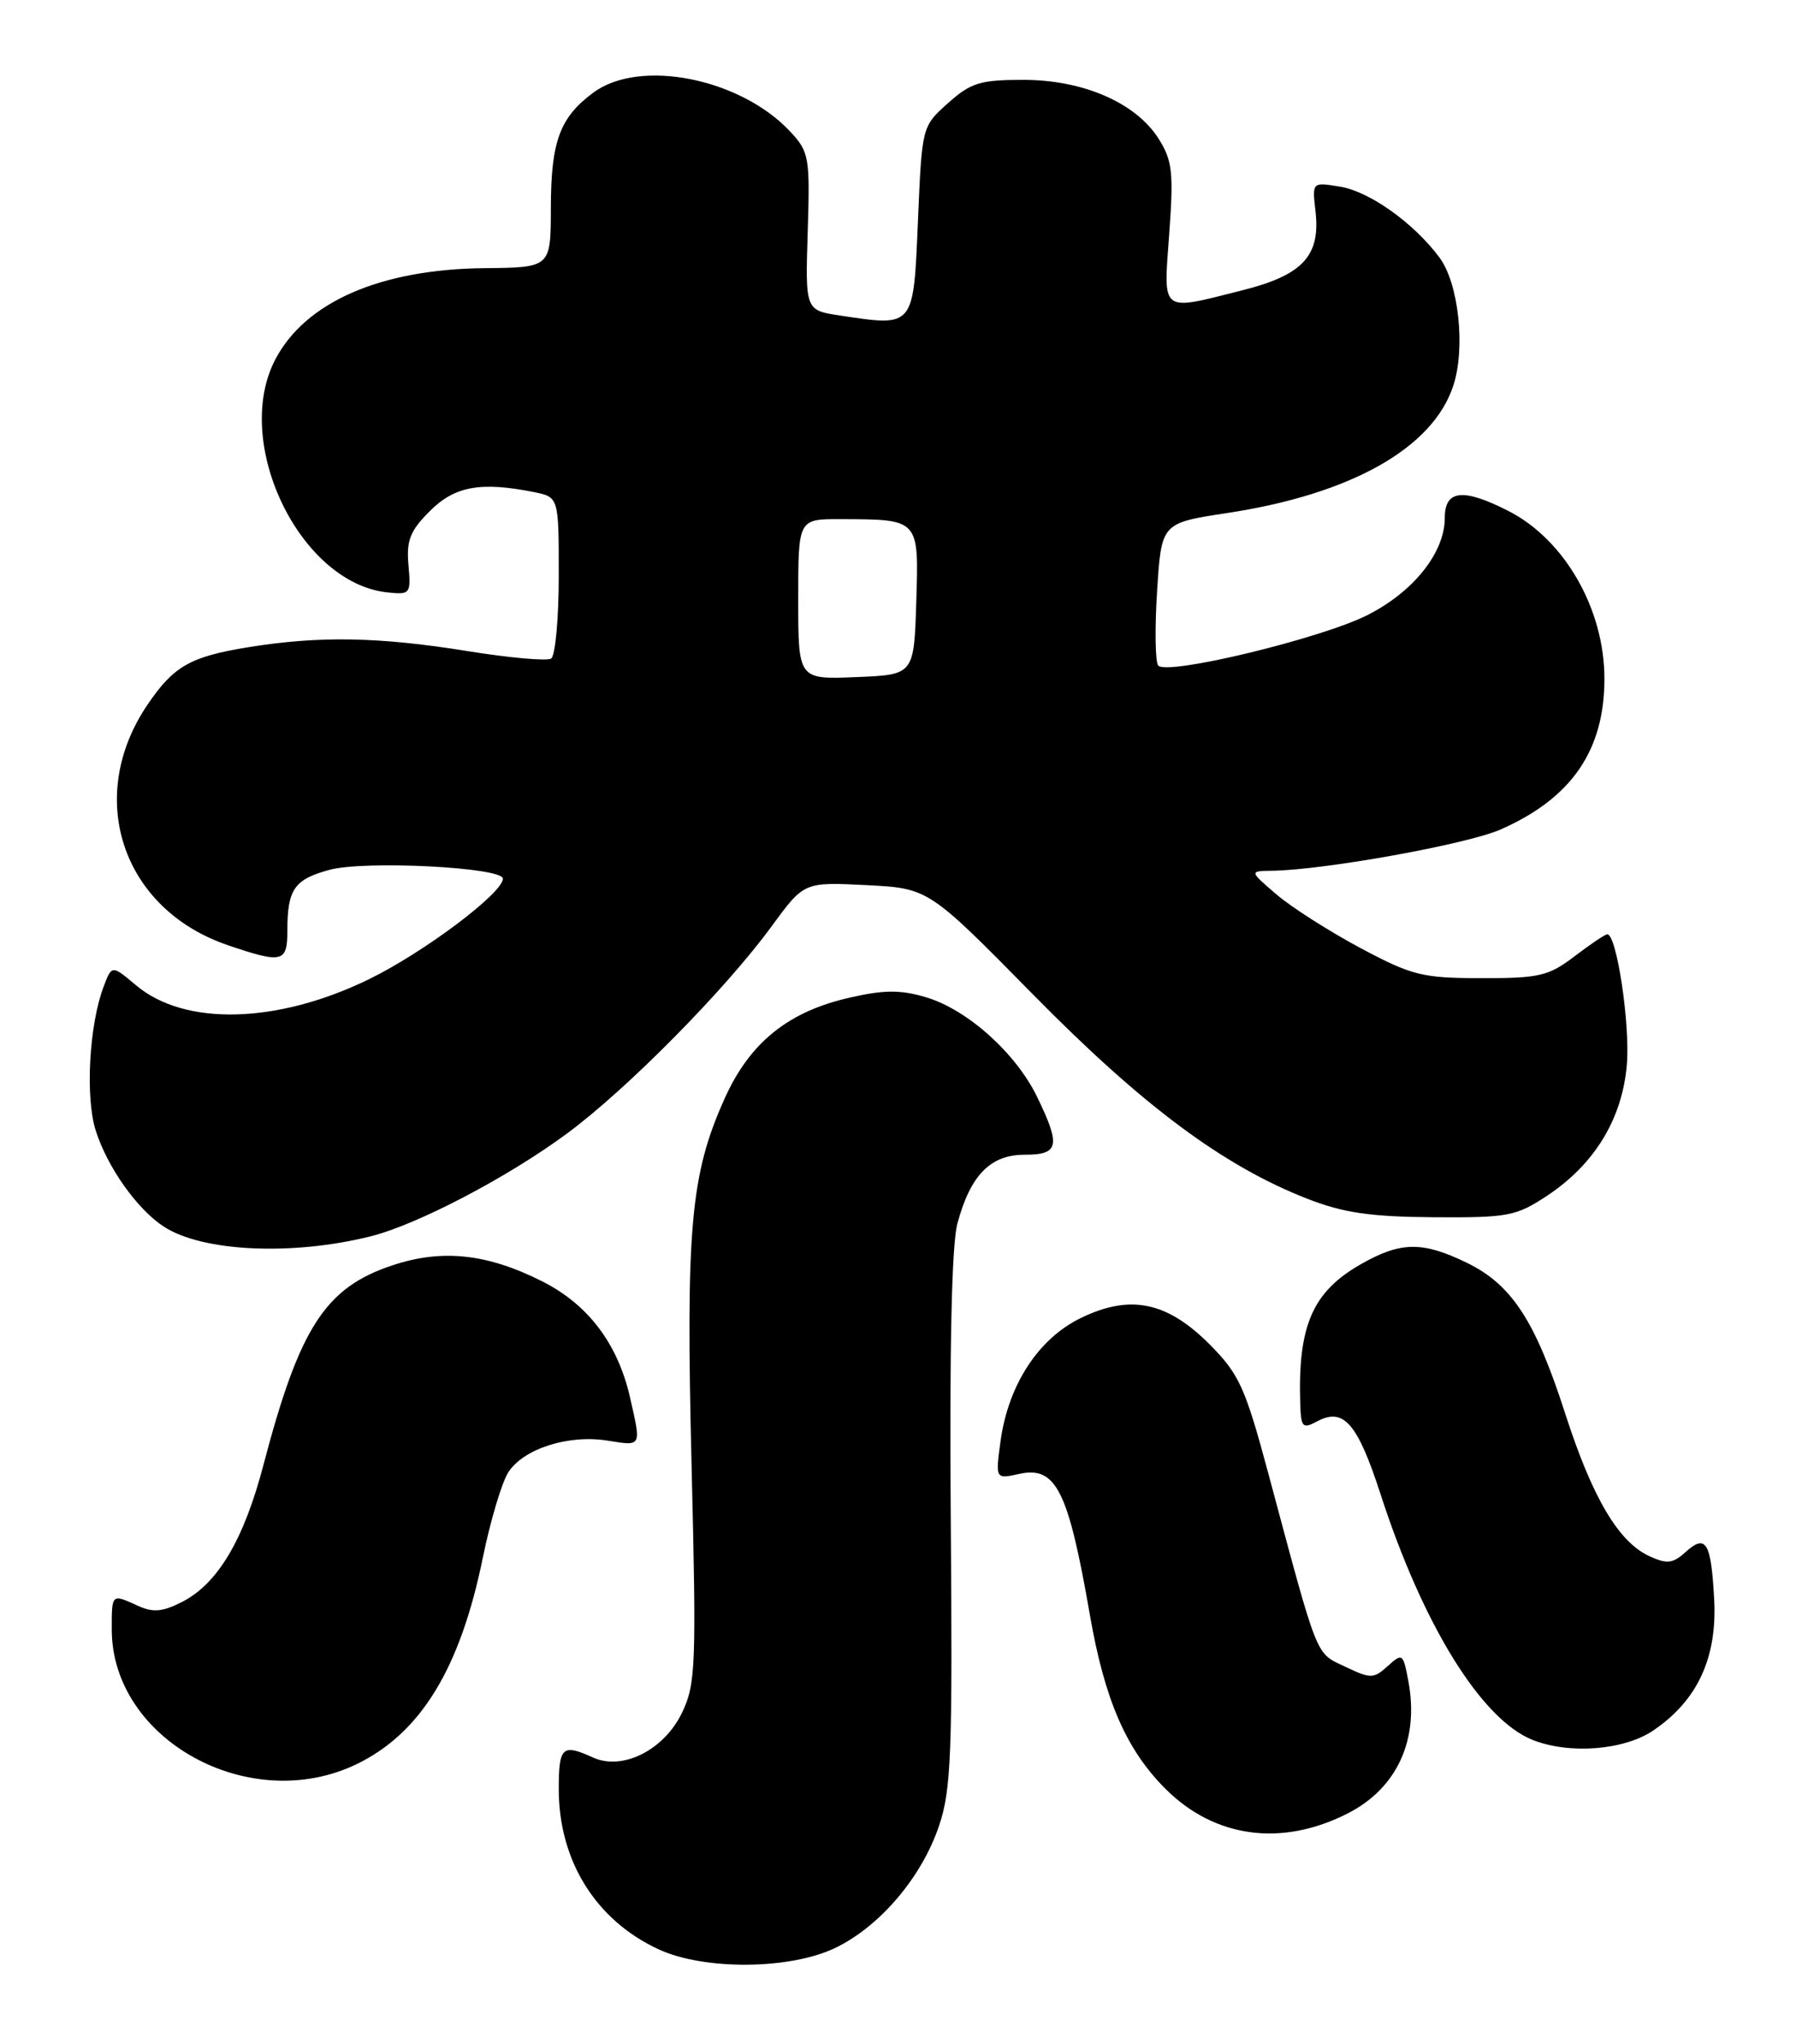 <?xml version="1.0" encoding="UTF-8" standalone="no"?>
<!DOCTYPE svg PUBLIC "-//W3C//DTD SVG 1.1//EN" "http://www.w3.org/Graphics/SVG/1.1/DTD/svg11.dtd" >
<svg xmlns="http://www.w3.org/2000/svg" xmlns:xlink="http://www.w3.org/1999/xlink" version="1.1" viewBox="0 0 225 256">
 <g >
 <path fill="currentColor"
d=" M 104.68 243.91 C 110.26 241.21 115.49 235.05 117.65 228.61 C 119.17 224.11 119.34 219.52 119.11 190.38 C 118.94 168.87 119.23 155.84 119.94 153.22 C 121.57 147.16 124.07 144.60 128.37 144.60 C 132.67 144.60 132.91 143.51 129.94 137.38 C 127.29 131.90 121.22 126.45 116.06 124.90 C 112.87 123.94 110.83 123.94 106.57 124.90 C 98.77 126.64 93.93 130.53 90.76 137.61 C 86.51 147.08 85.91 153.76 86.64 183.53 C 87.25 208.43 87.16 210.86 85.48 214.40 C 83.24 219.13 78.01 221.78 74.28 220.08 C 70.44 218.33 70.00 218.74 70.00 224.03 C 70.00 233.02 74.64 240.46 82.50 244.10 C 88.21 246.75 99.02 246.66 104.68 243.91 Z  M 168.85 227.08 C 175.03 223.93 177.81 217.85 176.44 210.54 C 175.79 207.04 175.69 206.97 173.86 208.63 C 172.08 210.24 171.73 210.24 168.52 208.71 C 164.75 206.91 165.23 208.13 158.89 184.50 C 156.00 173.74 155.24 172.08 151.58 168.39 C 146.22 163.00 141.61 162.04 135.42 165.04 C 130.10 167.61 126.32 173.41 125.35 180.44 C 124.70 185.23 124.70 185.23 127.69 184.57 C 132.30 183.56 133.83 186.62 136.54 202.24 C 138.39 212.87 141.09 219.09 146.00 224.00 C 152.17 230.17 160.58 231.30 168.85 227.08 Z  M 44.69 220.91 C 52.72 217.02 57.66 208.93 60.49 195.05 C 61.44 190.41 62.88 185.59 63.69 184.35 C 65.62 181.40 71.22 179.62 76.10 180.40 C 80.43 181.09 80.35 181.25 78.93 175.00 C 77.40 168.29 73.71 163.39 67.99 160.49 C 61.08 156.99 55.40 156.37 49.17 158.45 C 40.74 161.24 37.52 166.23 32.99 183.50 C 30.55 192.79 27.30 198.28 22.87 200.57 C 20.41 201.84 19.20 201.96 17.31 201.10 C 13.96 199.57 14.00 199.54 14.00 204.04 C 14.00 217.88 31.30 227.39 44.69 220.91 Z  M 207.09 216.72 C 212.64 212.98 215.14 207.61 214.75 200.29 C 214.36 193.08 213.72 192.04 211.14 194.38 C 209.58 195.79 208.82 195.88 206.67 194.89 C 202.77 193.12 199.49 187.57 196.08 177.00 C 192.33 165.35 189.38 160.85 183.72 158.11 C 178.21 155.44 175.49 155.47 170.56 158.27 C 164.44 161.73 162.58 165.98 162.89 175.79 C 162.99 178.76 163.19 178.97 165.01 177.99 C 168.33 176.22 170.06 178.20 172.95 187.10 C 178.27 203.51 185.59 215.33 192.00 217.88 C 196.60 219.71 203.43 219.18 207.09 216.72 Z  M 46.47 154.81 C 52.33 153.33 63.60 147.43 71.00 141.97 C 78.54 136.41 90.86 123.94 96.69 115.97 C 100.73 110.45 100.73 110.45 108.53 110.84 C 116.33 111.24 116.33 111.24 129.41 124.53 C 143.13 138.47 153.24 146.00 163.79 150.12 C 168.28 151.87 171.65 152.37 179.57 152.43 C 188.94 152.49 189.92 152.31 193.81 149.74 C 199.77 145.80 203.24 140.09 203.81 133.32 C 204.23 128.25 202.54 117.00 201.36 117.00 C 201.09 117.00 199.24 118.24 197.26 119.75 C 194.01 122.23 192.85 122.50 185.57 122.49 C 178.16 122.48 176.92 122.17 170.42 118.71 C 166.53 116.63 161.80 113.62 159.92 112.01 C 156.50 109.08 156.50 109.08 159.37 109.04 C 165.91 108.95 183.82 105.72 188.00 103.87 C 196.88 99.96 201.00 93.98 201.00 85.00 C 201.00 76.28 196.03 67.59 188.98 63.99 C 183.29 61.09 181.00 61.34 181.00 64.85 C 181.00 69.22 177.05 74.15 171.24 77.06 C 165.33 80.01 146.14 84.62 145.10 83.34 C 144.72 82.88 144.66 78.67 144.96 74.00 C 145.50 65.50 145.50 65.50 153.70 64.25 C 169.23 61.90 179.48 56.13 182.06 48.32 C 183.62 43.59 182.75 35.48 180.32 32.23 C 177.09 27.90 171.56 23.97 167.86 23.37 C 164.38 22.80 164.38 22.80 164.80 26.41 C 165.46 32.03 163.23 34.45 155.61 36.36 C 145.27 38.96 145.75 39.34 146.48 29.25 C 147.04 21.60 146.87 20.11 145.16 17.39 C 142.32 12.88 135.71 10.00 128.20 10.00 C 122.80 10.00 121.62 10.36 118.77 12.91 C 115.50 15.83 115.50 15.83 115.00 27.66 C 114.43 41.07 114.57 40.91 105.28 39.52 C 100.88 38.86 100.88 38.86 101.19 29.01 C 101.48 19.68 101.37 19.02 99.00 16.48 C 92.75 9.79 80.14 7.29 74.33 11.60 C 70.13 14.71 69.03 17.69 69.01 26.00 C 69.00 33.50 69.00 33.50 60.75 33.58 C 47.65 33.70 38.21 37.83 34.46 45.07 C 29.09 55.46 37.55 72.99 48.50 74.18 C 51.41 74.49 51.49 74.38 51.17 70.75 C 50.90 67.68 51.38 66.46 53.85 64.00 C 56.96 60.88 60.21 60.29 66.88 61.62 C 70.00 62.25 70.00 62.25 70.00 72.07 C 70.00 77.46 69.57 82.15 69.04 82.47 C 68.51 82.80 63.79 82.38 58.55 81.53 C 47.42 79.74 39.98 79.61 31.10 81.05 C 23.84 82.23 21.76 83.41 18.49 88.23 C 10.61 99.83 15.28 113.84 28.54 118.36 C 35.36 120.68 36.00 120.53 36.00 116.58 C 36.00 111.35 36.86 110.12 41.30 108.92 C 45.73 107.73 63.00 108.61 63.00 110.03 C 63.00 111.84 53.06 119.30 46.19 122.64 C 34.72 128.22 23.14 128.52 17.04 123.38 C 14.01 120.83 14.01 120.83 12.98 123.56 C 11.16 128.34 10.67 137.45 12.00 141.60 C 13.47 146.19 17.17 151.41 20.50 153.59 C 25.33 156.76 36.63 157.28 46.47 154.81 Z  M 100.00 75.04 C 100.00 65.00 100.00 65.00 105.25 65.01 C 115.21 65.04 115.11 64.93 114.79 75.38 C 114.50 84.50 114.50 84.50 107.25 84.79 C 100.00 85.09 100.00 85.09 100.00 75.04 Z "/>
</g>
</svg>